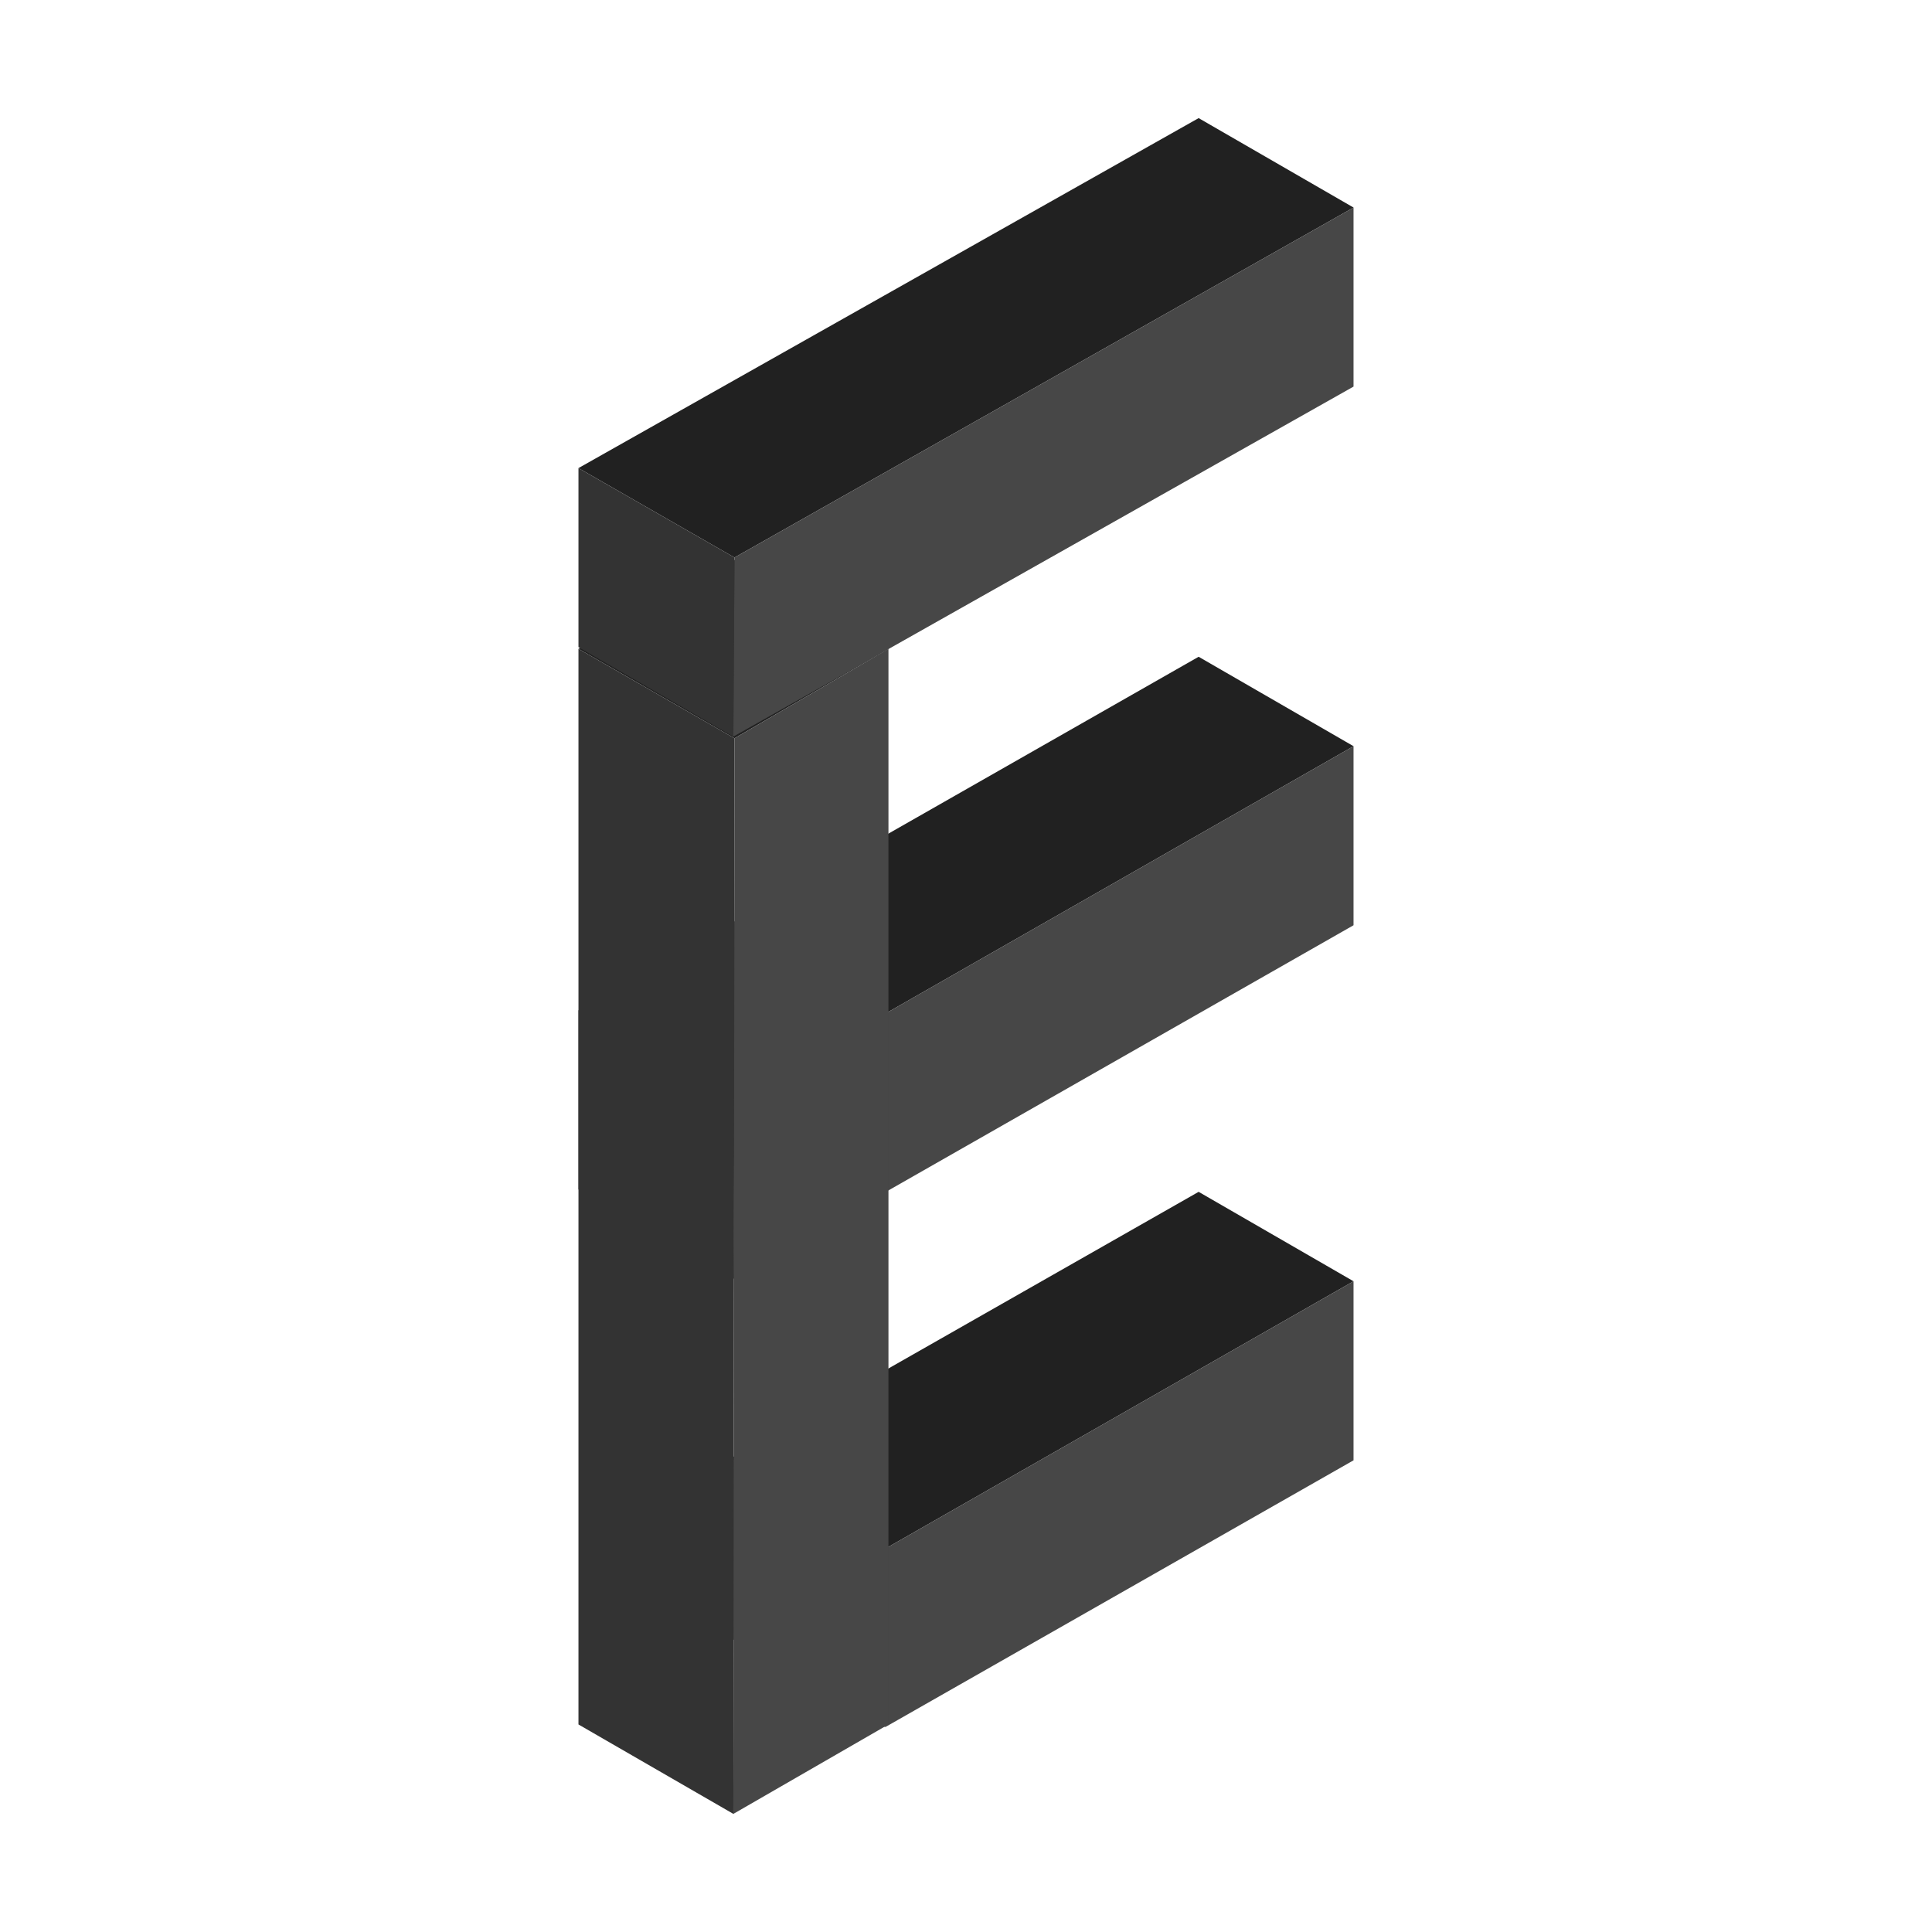 <?xml version="1.0" standalone="no"?><!DOCTYPE svg PUBLIC "-//W3C//DTD SVG 1.1//EN" "http://www.w3.org/Graphics/SVG/1.1/DTD/svg11.dtd"><svg t="1604025364919" class="icon" viewBox="0 0 1024 1024" version="1.1" xmlns="http://www.w3.org/2000/svg" p-id="2502" xmlns:xlink="http://www.w3.org/1999/xlink" width="200" height="200"><defs><style type="text/css"></style></defs><path d="M635.3 631.7L387 773.1l82.8 47.4 247.6-141.4z" fill="#212121" p-id="2503"></path><path d="M469.2 915.4L387 868v-94.9l82.8 47.4z" fill="#333333" p-id="2504"></path><path d="M717.4 679.1V774L469.2 915.4l0.6-94.9z" fill="#474747" p-id="2505"></path><path d="M635.3 348.1L306.6 535.5l82.7 47.4 328.1-187.4z" fill="#212121" p-id="2506"></path><path d="M388.7 677.8l-82.1-47.4v-94.9l82.7 47.4z" fill="#333333" p-id="2507"></path><path d="M717.4 395.5v94.9L388.7 677.8l0.6-94.9z" fill="#474747" p-id="2508"></path><path d="M388.7 296.5l-82.1 47.4 82.7 47.4 81.6-47.4z" fill="#212121" p-id="2509"></path><path d="M388.7 961.4L306.6 914V343.9l82.7 47.4z" fill="#333333" p-id="2510"></path><path d="M470.9 343.9V914l-82.2 47.4 0.6-570.1z" fill="#474747" p-id="2511"></path><path d="M635.3 62.6L306.6 248.1l82.7 47.4L717.4 110z" fill="#212121" p-id="2512"></path><path d="M388.7 390.4L306.6 343v-94.9l82.7 47.4z" fill="#333333" p-id="2513"></path><path d="M717.4 110v94.9L388.7 390.4l0.6-94.9z" fill="#474747" p-id="2514"></path></svg>